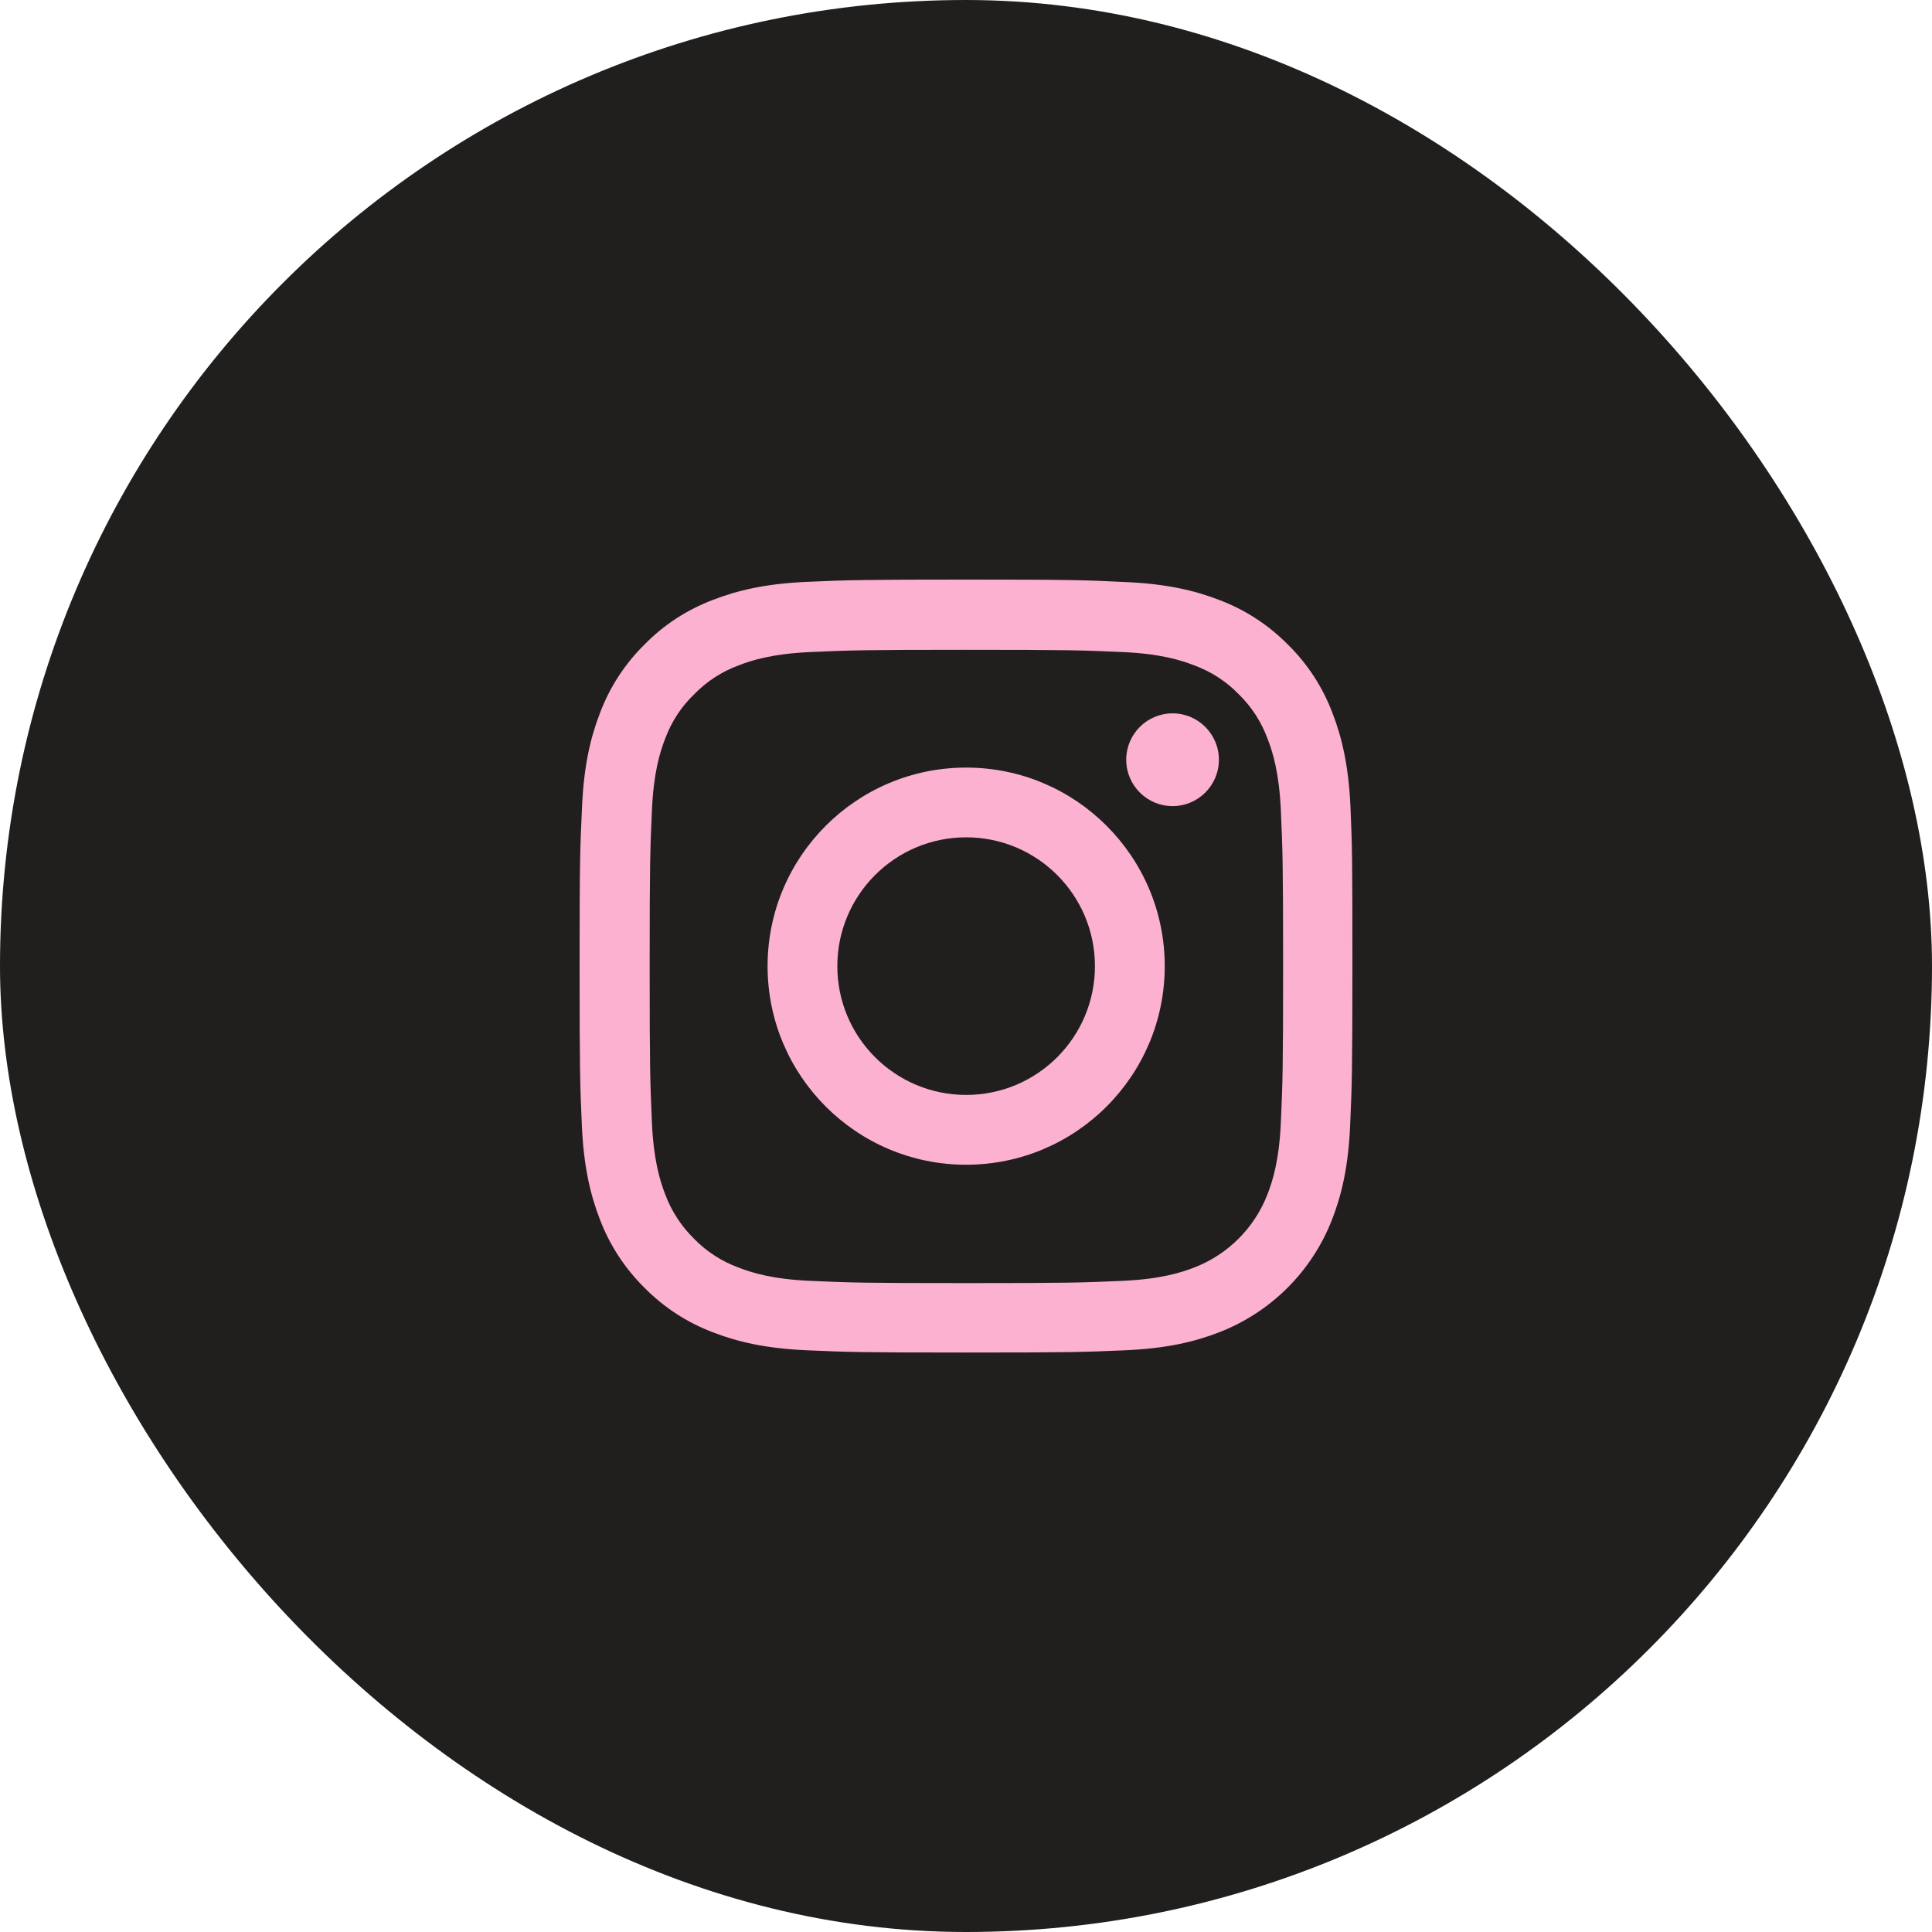 <svg width="30" height="30" viewBox="0 0 30 30" fill="none" xmlns="http://www.w3.org/2000/svg">
<rect x="0" width="30" height="30" rx="15" fill="#211E1E"/>
<path d="M20.97 12.529C20.941 11.891 20.838 11.453 20.691 11.073C20.538 10.669 20.304 10.308 19.997 10.008C19.696 9.703 19.333 9.467 18.934 9.317C18.552 9.169 18.116 9.066 17.478 9.038C16.836 9.007 16.632 9 15.002 9C13.373 9 13.169 9.007 12.529 9.035C11.891 9.063 11.453 9.167 11.073 9.314C10.669 9.467 10.308 9.701 10.008 10.008C9.703 10.308 9.467 10.672 9.317 11.07C9.169 11.453 9.066 11.889 9.038 12.526C9.007 13.169 9 13.373 9 15.002C9 16.632 9.007 16.836 9.035 17.476C9.063 18.114 9.167 18.552 9.314 18.932C9.467 19.335 9.703 19.696 10.008 19.997C10.308 20.301 10.672 20.538 11.07 20.688C11.453 20.836 11.889 20.939 12.526 20.967C13.166 20.995 13.37 21.002 15 21.002C16.63 21.002 16.834 20.995 17.474 20.967C18.111 20.939 18.55 20.836 18.93 20.688C19.736 20.376 20.374 19.739 20.686 18.932C20.834 18.55 20.937 18.114 20.965 17.476C20.993 16.836 21 16.632 21 15.002C21 13.373 20.998 13.169 20.97 12.529ZM19.889 17.429C19.863 18.015 19.764 18.332 19.682 18.543C19.481 19.066 19.066 19.481 18.543 19.682C18.332 19.764 18.013 19.863 17.429 19.889C16.796 19.917 16.606 19.924 15.005 19.924C13.403 19.924 13.211 19.917 12.58 19.889C11.994 19.863 11.678 19.764 11.467 19.682C11.206 19.586 10.97 19.434 10.777 19.235C10.578 19.04 10.426 18.805 10.329 18.545C10.247 18.334 10.149 18.015 10.123 17.431C10.095 16.798 10.088 16.608 10.088 15.007C10.088 13.406 10.095 13.213 10.123 12.583C10.149 11.996 10.247 11.68 10.329 11.469C10.426 11.209 10.578 10.972 10.78 10.78C10.974 10.58 11.209 10.428 11.469 10.332C11.68 10.25 11.999 10.151 12.583 10.125C13.216 10.097 13.406 10.09 15.007 10.09C16.611 10.09 16.801 10.097 17.431 10.125C18.018 10.151 18.334 10.25 18.545 10.332C18.805 10.428 19.042 10.58 19.235 10.78C19.434 10.974 19.586 11.209 19.682 11.469C19.764 11.68 19.863 11.999 19.889 12.583C19.917 13.216 19.924 13.406 19.924 15.007C19.924 16.608 19.917 16.796 19.889 17.429Z" fill="#FDB1D0"/>
<path d="M15.002 11.919C13.3 11.919 11.919 13.3 11.919 15.002C11.919 16.705 13.3 18.086 15.002 18.086C16.705 18.086 18.086 16.705 18.086 15.002C18.086 13.3 16.705 11.919 15.002 11.919ZM15.002 17.002C13.898 17.002 13.002 16.107 13.002 15.002C13.002 13.898 13.898 13.002 15.002 13.002C16.107 13.002 17.002 13.898 17.002 15.002C17.002 16.107 16.107 17.002 15.002 17.002Z" fill="#FDB1D0"/>
<path d="M18.927 11.797C18.927 12.195 18.605 12.517 18.208 12.517C17.81 12.517 17.488 12.195 17.488 11.797C17.488 11.4 17.81 11.077 18.208 11.077C18.605 11.077 18.927 11.4 18.927 11.797Z" fill="#FDB1D0"/>
</svg>
